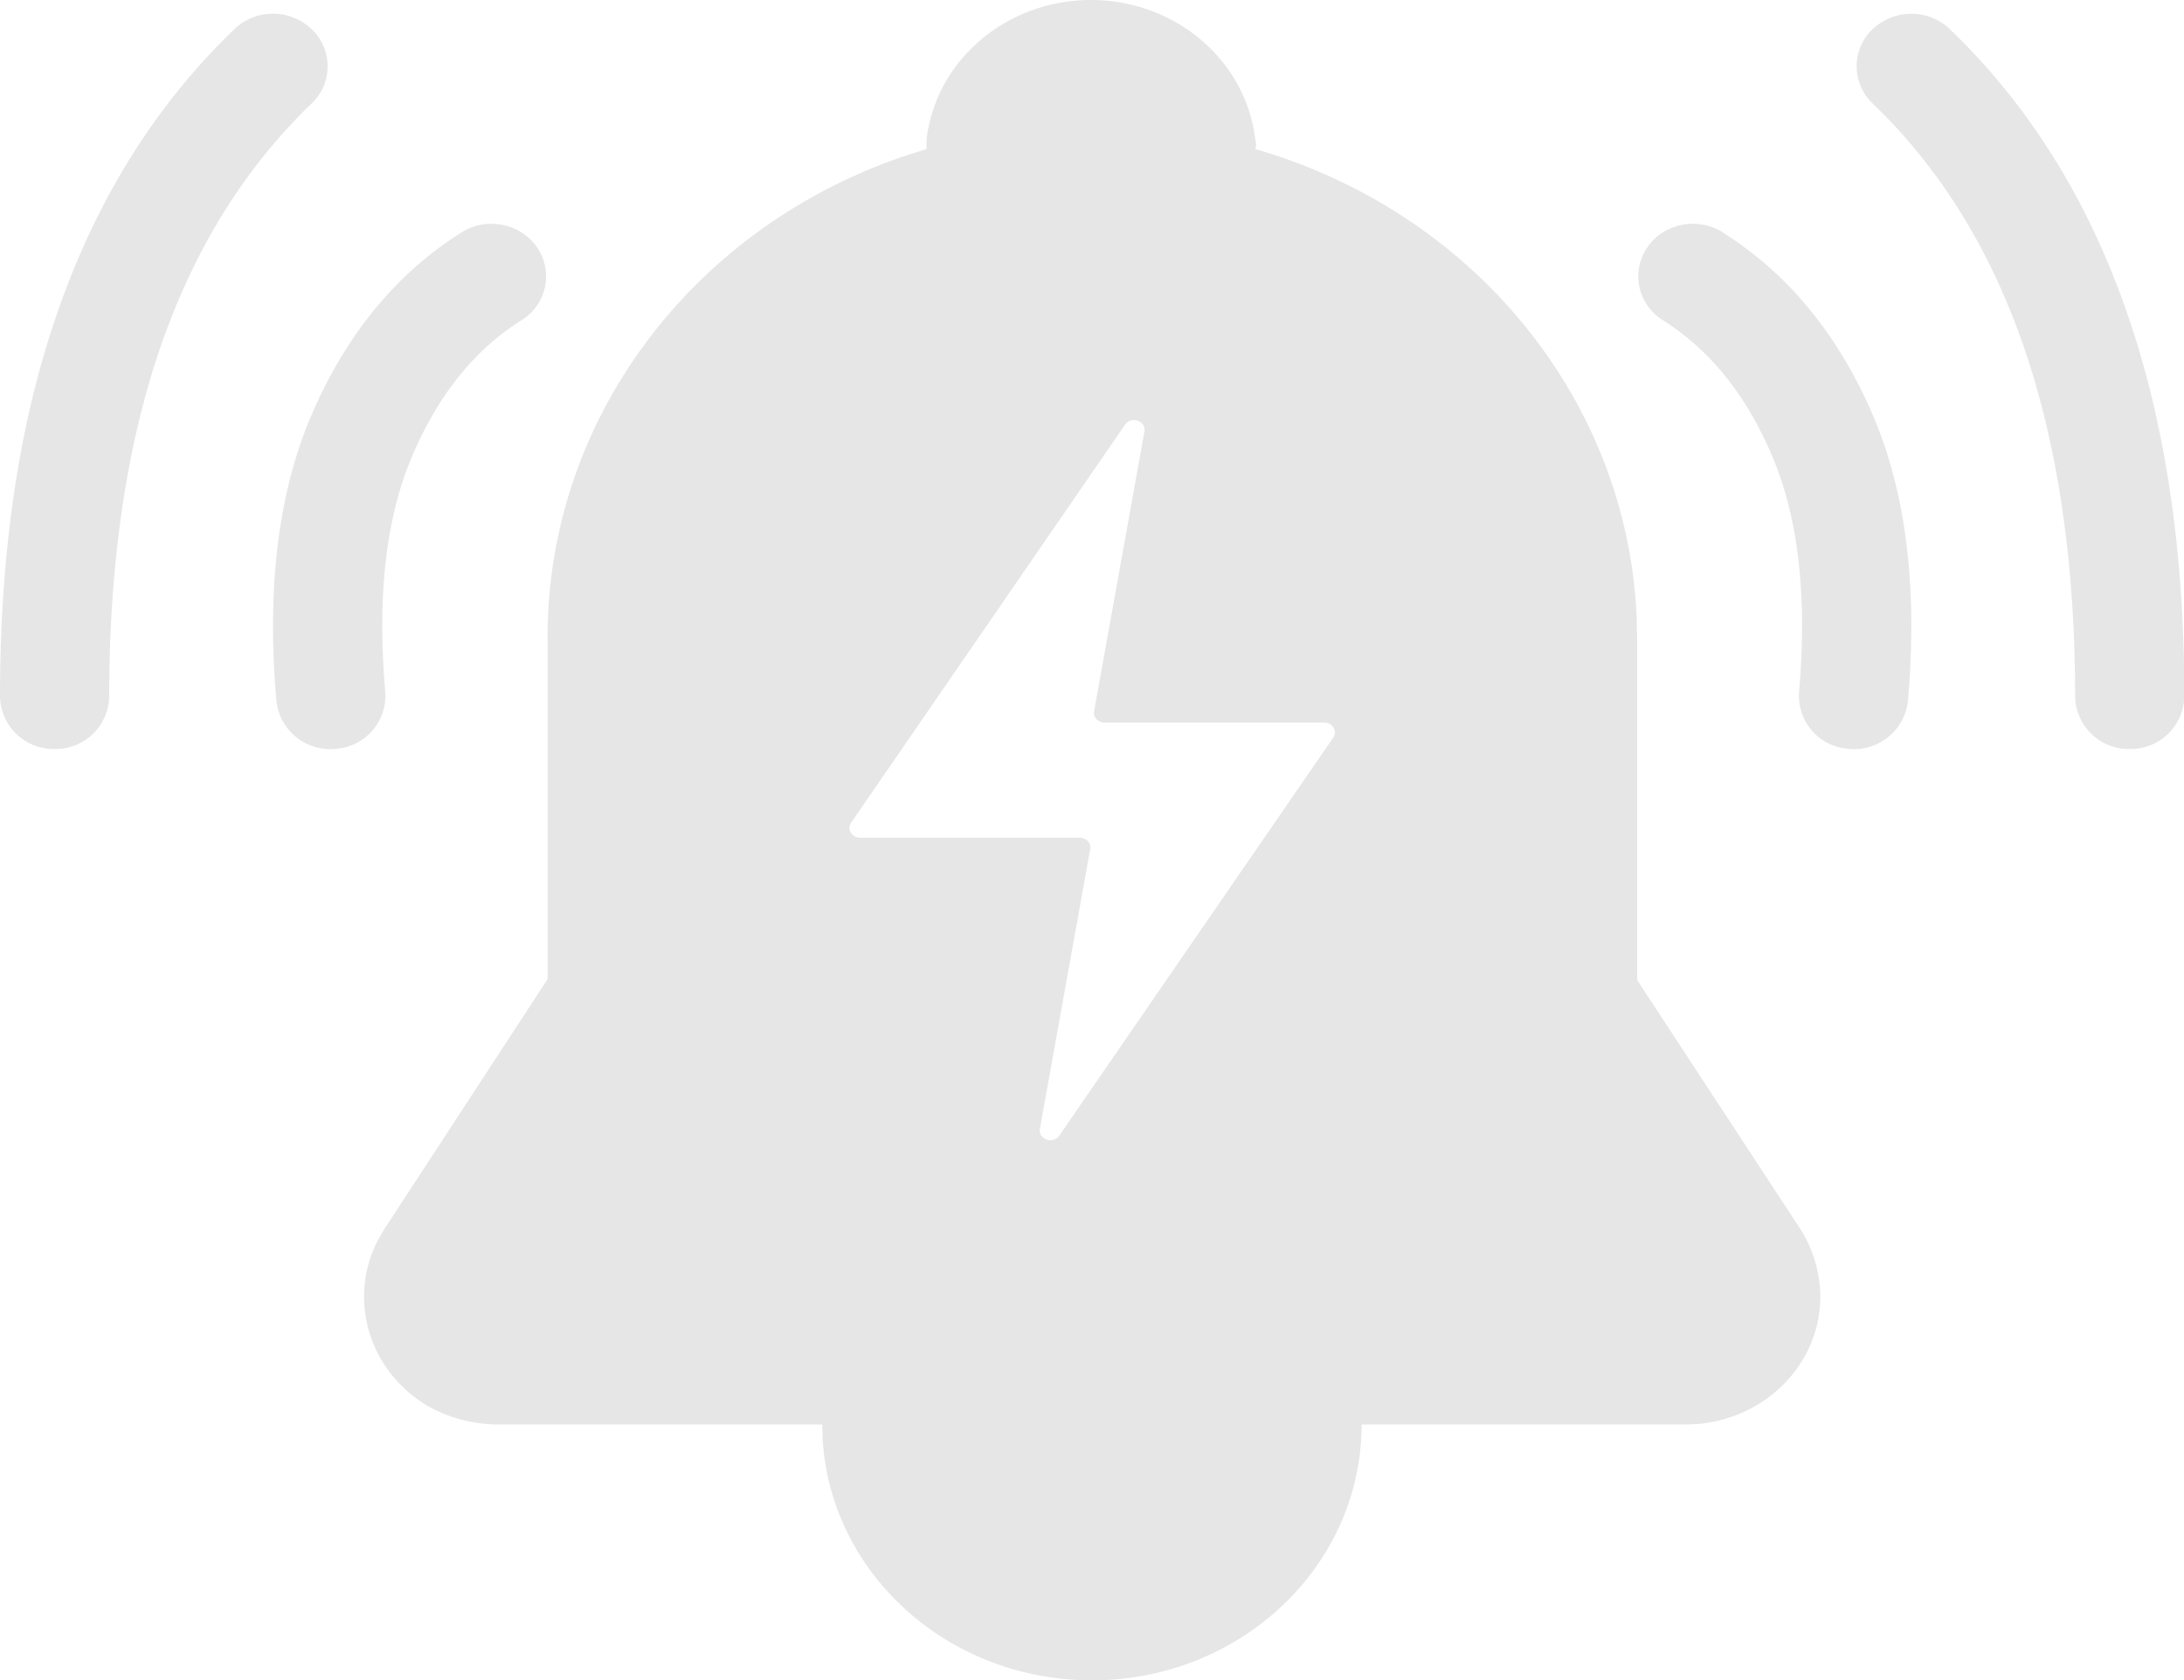 <?xml version="1.0" standalone="no"?><!DOCTYPE svg PUBLIC "-//W3C//DTD SVG 1.1//EN" "http://www.w3.org/Graphics/SVG/1.1/DTD/svg11.dtd"><svg t="1752115965267" class="icon" viewBox="0 0 1331 1024" version="1.1" xmlns="http://www.w3.org/2000/svg" p-id="4087" xmlns:xlink="http://www.w3.org/1999/xlink" width="166.375" height="128"><path d="M664.832 0c51.405 0 94.566 36.71 100.198 85.197a9.216 9.216 0 0 1 0 5.632c134.246 38.912 227.174 154.112 232.448 286.31l0.256 12.442v207.667l99.584 151.91c7.885 12.595 12.032 26.931 12.032 41.574-0.307 40.448-33.075 73.523-74.752 77.056l-7.424 0.307h-197.376c0 86.118-73.574 155.904-164.352 155.904-87.654 0-159.283-65.024-164.096-147.046l-0.256-8.858H303.718a88.678 88.678 0 0 1-43.213-11.366c-36.096-21.606-48.64-65.331-30.208-100.966l3.84-6.605 99.584-152.474V389.018c-0.41-132.608 87.706-250.368 218.522-294.246l12.39-3.891v-5.683C570.266 36.71 613.427 0 664.832 0z m20.838 258.765l-166.963 242.586c-2.765 3.942 0.41 9.165 5.478 9.165h133.837c3.942 0 7.066 3.226 6.4 6.861l-30.669 170.496c-1.178 6.4 7.987 9.677 11.776 4.25l166.963-242.586c2.765-3.994-0.41-9.216-5.478-9.216h-133.837c-3.942 0-7.066-3.226-6.4-6.861l30.669-170.496c1.178-6.4-7.987-9.626-11.776-4.198zM175.002 9.472c11.469 2.97 20.48 11.571 23.552 22.63a31.181 31.181 0 0 1-8.602 30.925c-40.602 39.066-71.168 88.064-91.853 147.558C77.21 271.002 66.56 342.374 66.56 424.448a32.666 32.666 0 0 1-33.28 32A32.666 32.666 0 0 1 0 424.448c0-88.627 11.571-166.656 35.021-234.086C58.778 121.702 94.72 64 142.848 17.766a34.202 34.202 0 0 1 32.154-8.346zM1188.352 17.818c48.128 46.234 84.07 103.936 107.827 172.544 23.45 67.43 35.021 145.408 35.021 234.086a32.666 32.666 0 0 1-33.28 32 32.666 32.666 0 0 1-33.28-32c0-82.125-10.65-153.395-31.539-213.862-20.634-59.494-51.251-108.544-91.853-147.558a31.13 31.13 0 0 1 0-45.261 34.253 34.253 0 0 1 47.104 0zM327.373 150.886a31.232 31.232 0 0 1-9.626 44.288c-28.058 17.715-50.022 44.544-66.048 81.562-16.282 37.427-22.067 85.76-16.896 145.05a32.41 32.41 0 0 1-30.362 34.56 32.922 32.922 0 0 1-35.994-29.184c-5.99-68.813 1.024-127.181 21.76-175.104 20.941-48.282 51.251-85.402 91.085-110.438 15.36-9.677 35.994-5.53 46.08 9.216z m722.534-9.216c39.731 24.986 70.144 62.106 91.085 110.438 20.736 47.872 27.75 106.24 21.76 175.002a32.922 32.922 0 0 1-35.994 29.235 32.41 32.41 0 0 1-30.362-34.56c5.171-59.29-0.614-107.52-16.896-145.05-15.923-37.018-37.99-63.846-66.048-81.562a31.642 31.642 0 0 1-15.002-28.57 32 32 0 0 1 18.227-26.778 34.458 34.458 0 0 1 33.28 1.792z" fill="#e6e6e6" p-id="4088"></path></svg>
